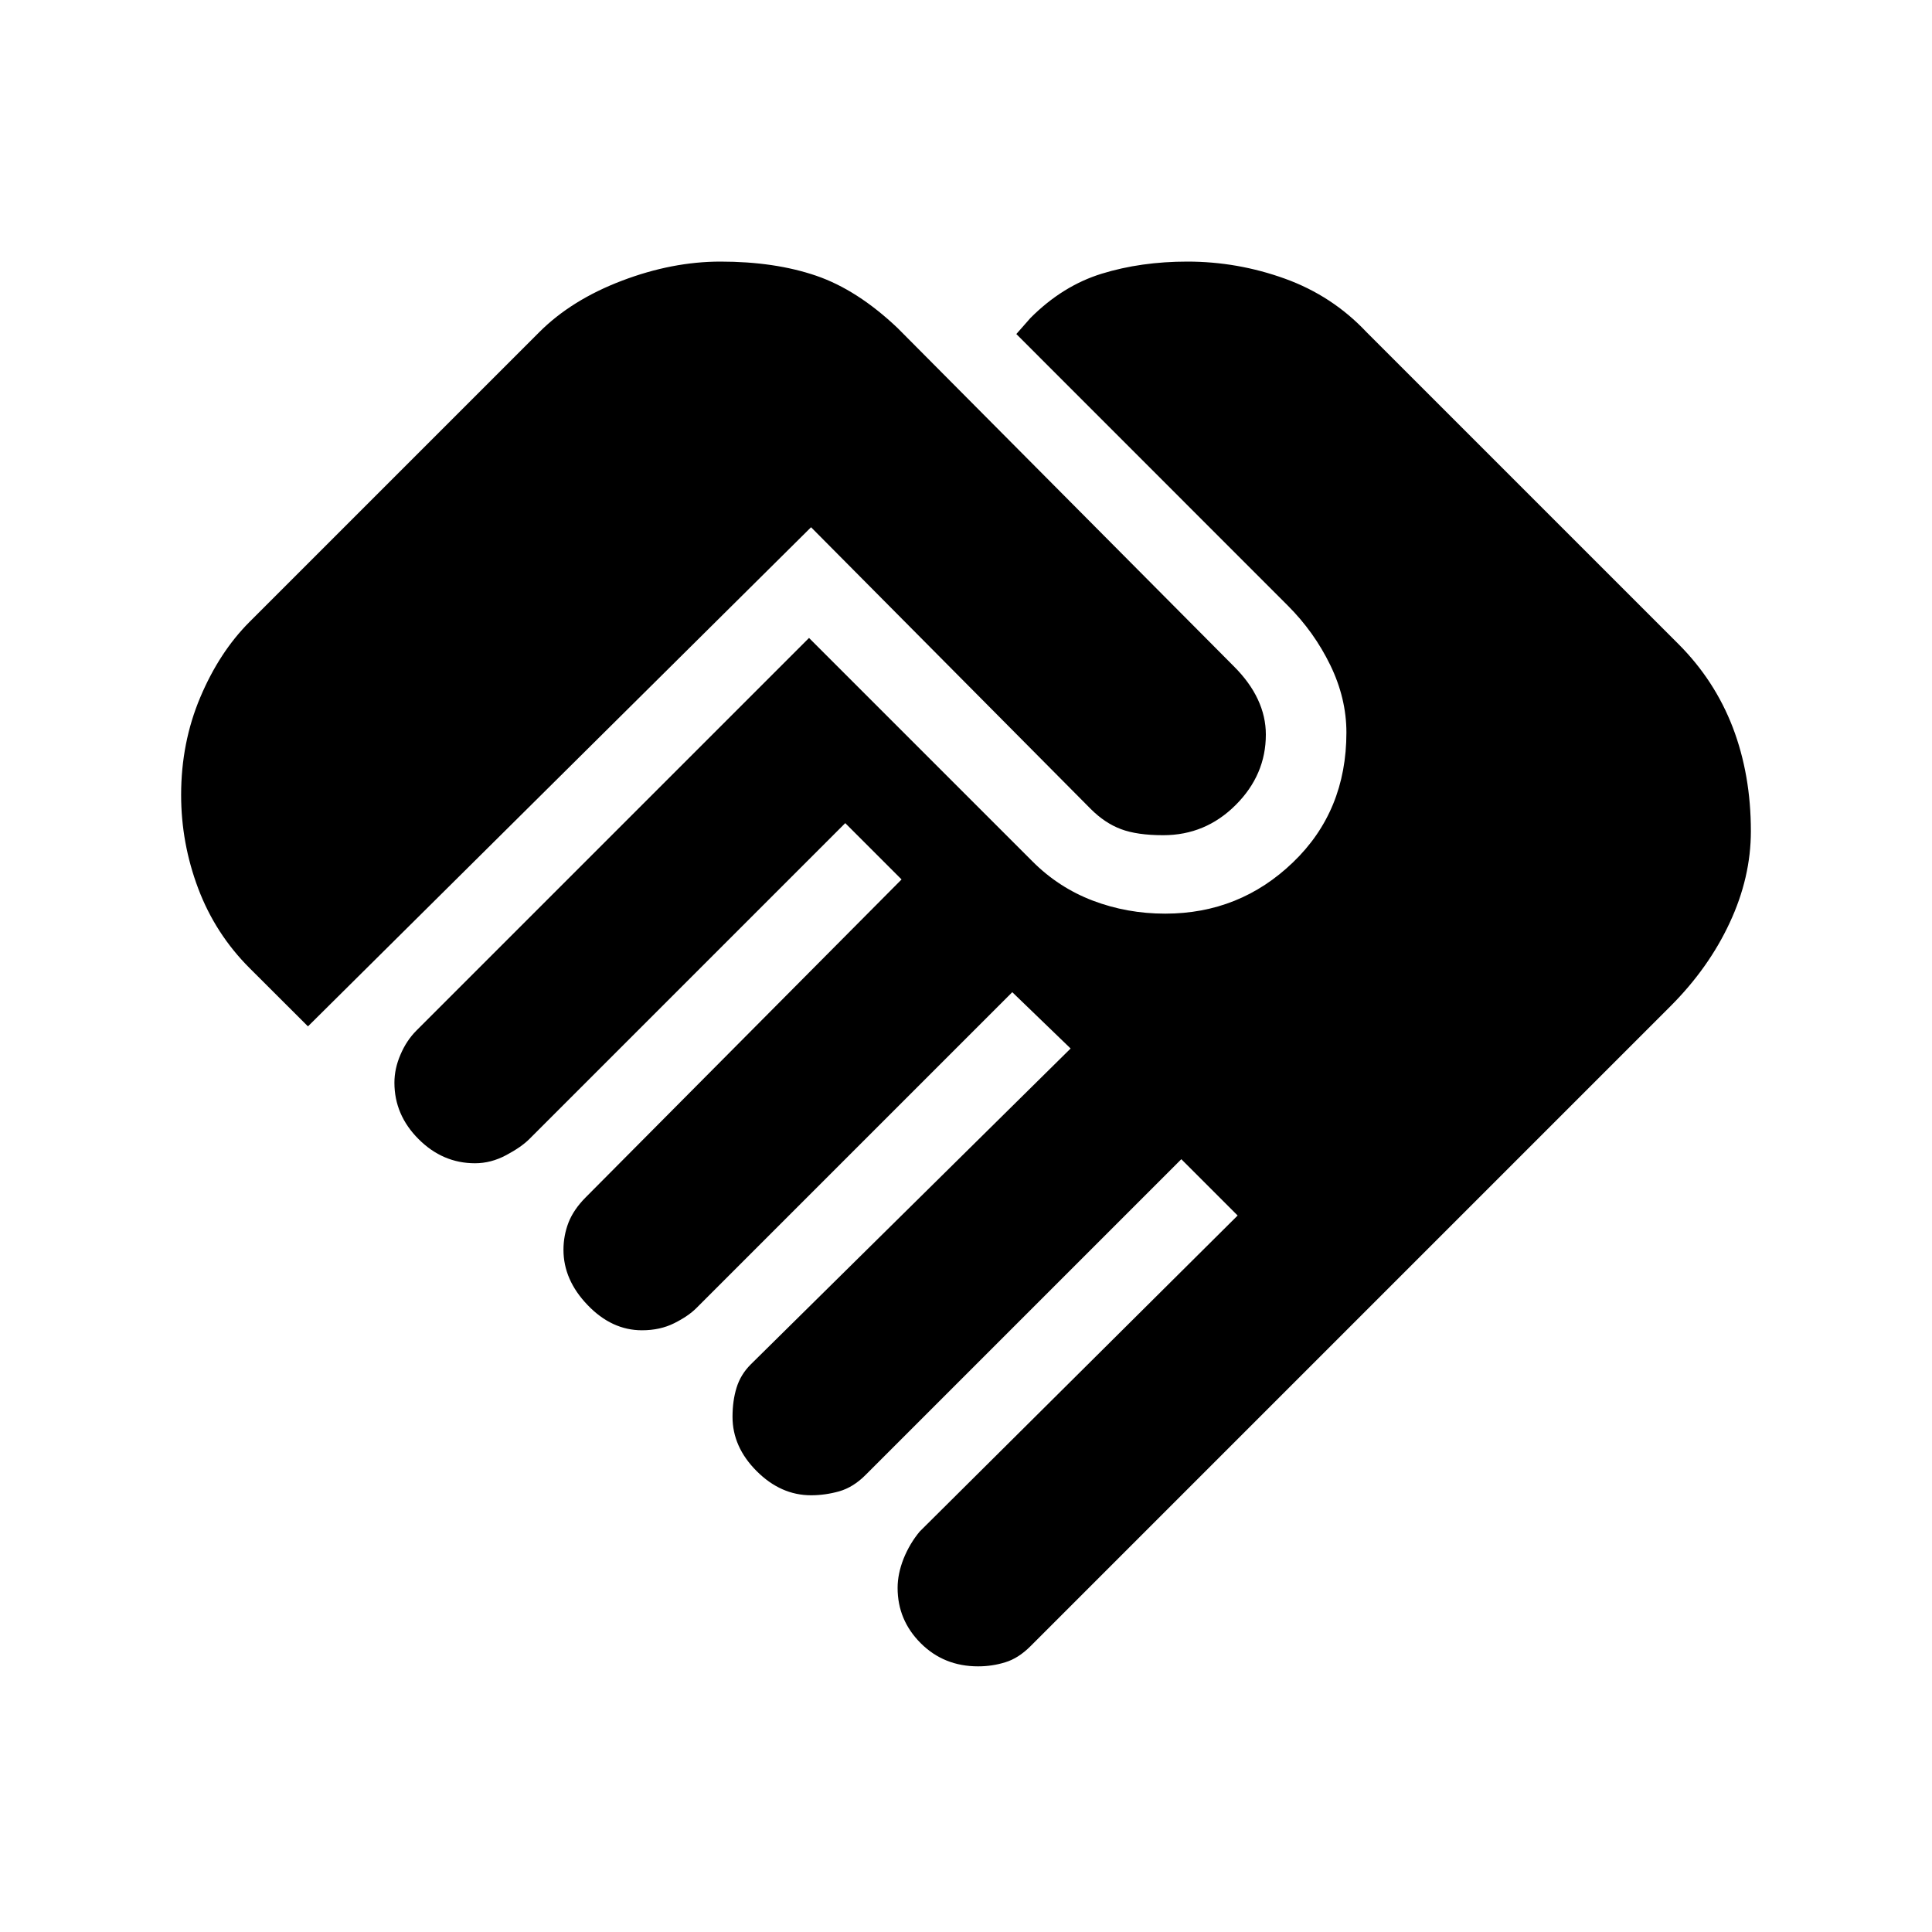 <svg xmlns="http://www.w3.org/2000/svg" height="20" width="20"><path d="M10.125 17.25q-.354 0-.594-.24-.239-.239-.239-.572 0-.146.062-.303.063-.156.167-.281l3.291-3.271-.583-.583-3.271 3.271q-.125.125-.27.167-.146.041-.292.041-.313 0-.563-.25-.25-.25-.25-.562 0-.167.042-.302.042-.136.146-.24l3.312-3.271-.604-.583-3.271 3.271q-.083.083-.229.156-.146.073-.333.073-.313 0-.563-.261-.25-.26-.25-.572 0-.146.052-.282.053-.135.177-.26l3.271-3.292-.583-.583-3.271 3.271q-.083.083-.239.166-.157.084-.323.084-.334 0-.584-.25-.25-.25-.25-.584 0-.146.063-.291.062-.146.166-.25l4.063-4.063 2.313 2.313q.27.271.624.406.355.135.75.135.771 0 1.323-.531.553-.531.553-1.344 0-.354-.167-.698-.167-.343-.438-.614l-2.812-2.813.146-.166q.333-.334.739-.459.406-.125.886-.125.52 0 1.01.177t.844.553l3.229 3.229q.375.375.563.864.187.49.187 1.073 0 .479-.219.948-.218.469-.614.865l-6.625 6.625q-.125.125-.261.166-.135.042-.281.042Zm-6.937-6.625-.605-.604q-.354-.354-.531-.823-.177-.469-.177-.969 0-.541.198-1.01t.51-.781l3-3q.334-.334.855-.532.52-.198 1.02-.198.563 0 .99.146.427.146.844.542l3.479 3.5q.167.166.25.344.083.177.083.364 0 .417-.312.729-.313.313-.75.313-.271 0-.438-.063-.166-.062-.312-.208L8.396 5.458Z"/></svg>